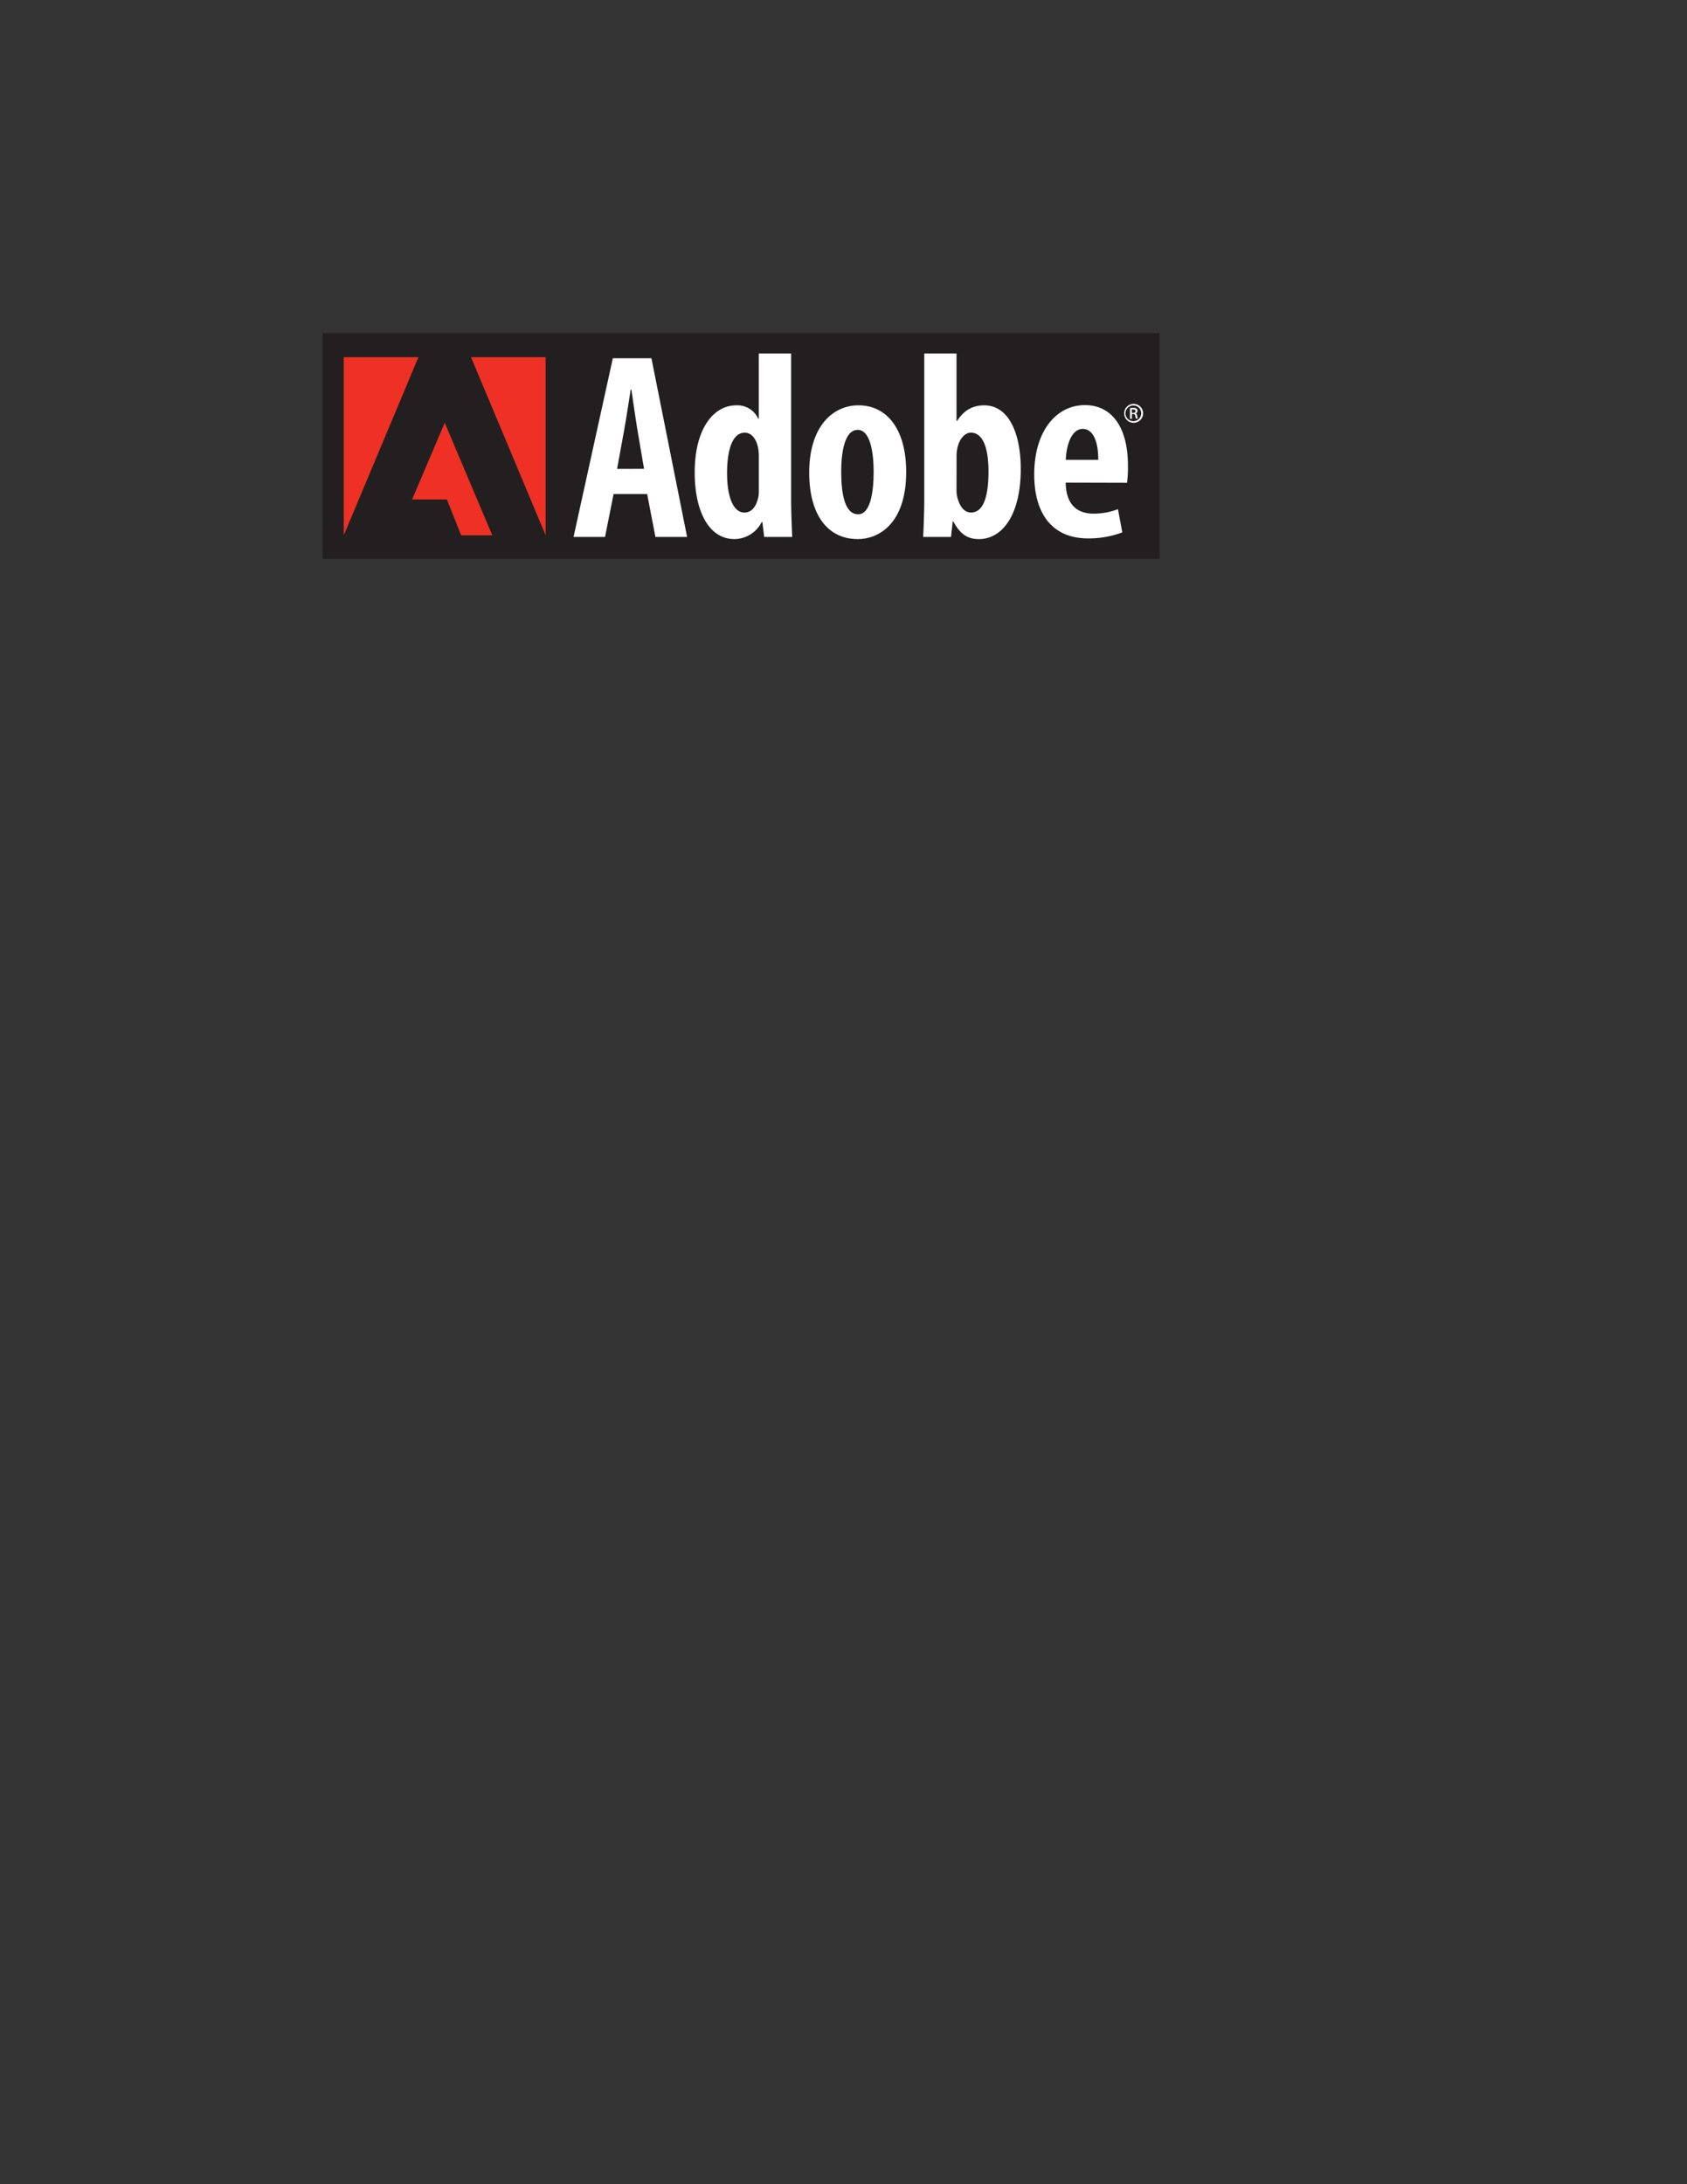 <svg id="Layer_1" data-name="Layer 1" xmlns="http://www.w3.org/2000/svg" viewBox="0 0 612 792"><rect x="0" y="0" width="612" height="792" fill="#333333" stroke="none"/><defs><style>.cls-1{fill:#231f20;}.cls-2{fill:#fff;}.cls-3{fill:#ee3124;}</style></defs><title>Artboard 1</title><rect class="cls-1" x="117" y="120.77" width="303.71" height="81.86"/><path class="cls-2" d="M222.59,179.13l-3.1,15.57H208.07l14.25-64.8h14l12.94,64.8H237.77l-3-15.57ZM233.64,170l-2.38-14c-.68-4-1.55-10.36-2.21-14.74h-.25c-.71,4.41-1.67,10.91-2.39,14.77l-2.55,14Z"/><path class="cls-2" d="M287,128.18v53.09c0,4.21.22,9.39.39,13.43H277.23l-.66-5.4h-.24a11.27,11.27,0,0,1-9.81,6.18c-9.7,0-14.5-10.67-14.5-24.13,0-16.4,7.16-24.37,15-24.37a8.3,8.3,0,0,1,8.06,4.88h.19V128.18Zm-11.72,37.58a15.77,15.77,0,0,0-.17-2.79c-.45-3.2-2.16-6.08-4.91-6.08-4.71,0-6.44,6.78-6.44,14.68,0,9.1,2.47,14.28,6.27,14.28,1.75,0,3.75-.9,4.85-4.71a9.57,9.57,0,0,0,.4-3Z"/><path class="cls-2" d="M311.14,195.47c-10.8,0-17.58-8.66-17.58-24.12,0-16.87,8.69-24.38,17.84-24.38,10.65,0,17.34,9.07,17.34,24.12,0,19.33-10.46,24.39-17.51,24.39Zm.22-9c4.48,0,5.58-8.4,5.58-15.36,0-6.61-1.11-15.23-5.77-15.23-4.95,0-6,8.61-6,15.23,0,8,1.32,15.36,6.08,15.36Z"/><path class="cls-2" d="M335.3,128.18H347v24.48h.19c2.31-3.62,5.38-5.68,9.85-5.68,8.84,0,13.26,10,13.26,23.09,0,16.54-6.62,25.41-15.19,25.41-4.1,0-6.82-1.82-9.26-6.39h-.24L345,194.7H334.91c.17-3.91.39-9.22.39-13.43ZM347,177.94a9.56,9.56,0,0,0,.47,3c1.17,3.94,3.18,4.9,4.77,4.9,4.51,0,6.36-5.73,6.36-14.89,0-8.32-1.93-14.07-6.41-14.07-2.22,0-4.09,2.41-4.73,5a12.33,12.33,0,0,0-.44,3Z"/><path class="cls-2" d="M386.6,175c.14,8.49,4.63,11.25,10.17,11.25a24.68,24.68,0,0,0,8.79-1.62l1.58,8.41a34.33,34.33,0,0,1-12.5,2.18c-12.58,0-19.45-8.57-19.45-23.19,0-15.7,8-25.13,18.37-25.13,10,0,15.63,8.32,15.63,21.94a42.47,42.47,0,0,1-.34,6.22Zm11.81-8.26c.06-6.58-1.87-11.22-5.59-11.22-4.24,0-6,6.2-6.19,11.22Z"/><polygon class="cls-3" points="170.87 129.51 197.94 129.51 197.94 194.09 170.87 129.51"/><polygon class="cls-3" points="151.8 129.51 124.71 129.51 124.71 194.09 151.8 129.51"/><polygon class="cls-3" points="161.34 153.31 178.59 194.09 167.28 194.09 162.12 181.1 149.5 181.1 161.34 153.31"/><path class="cls-2" d="M411.25,146.45a3.43,3.43,0,0,1,0,6.86,3.43,3.43,0,1,1,0-6.86Zm0,.58a2.85,2.85,0,1,0,2.74,2.85,2.79,2.79,0,0,0-2.74-2.85Zm-.63,4.84h-.69V148a7,7,0,0,1,1.15-.11,2,2,0,0,1,1.24.31,1,1,0,0,1,.34.79.92.92,0,0,1-.73.91v0c.34.06.55.37.63.93a3.49,3.49,0,0,0,.23.95h-.7a3,3,0,0,1-.24-1,.7.7,0,0,0-.81-.64h-.4Zm0-2.15H411c.51,0,.92-.17.92-.61s-.24-.64-.89-.64a3.47,3.47,0,0,0-.44,0Z"/></svg>